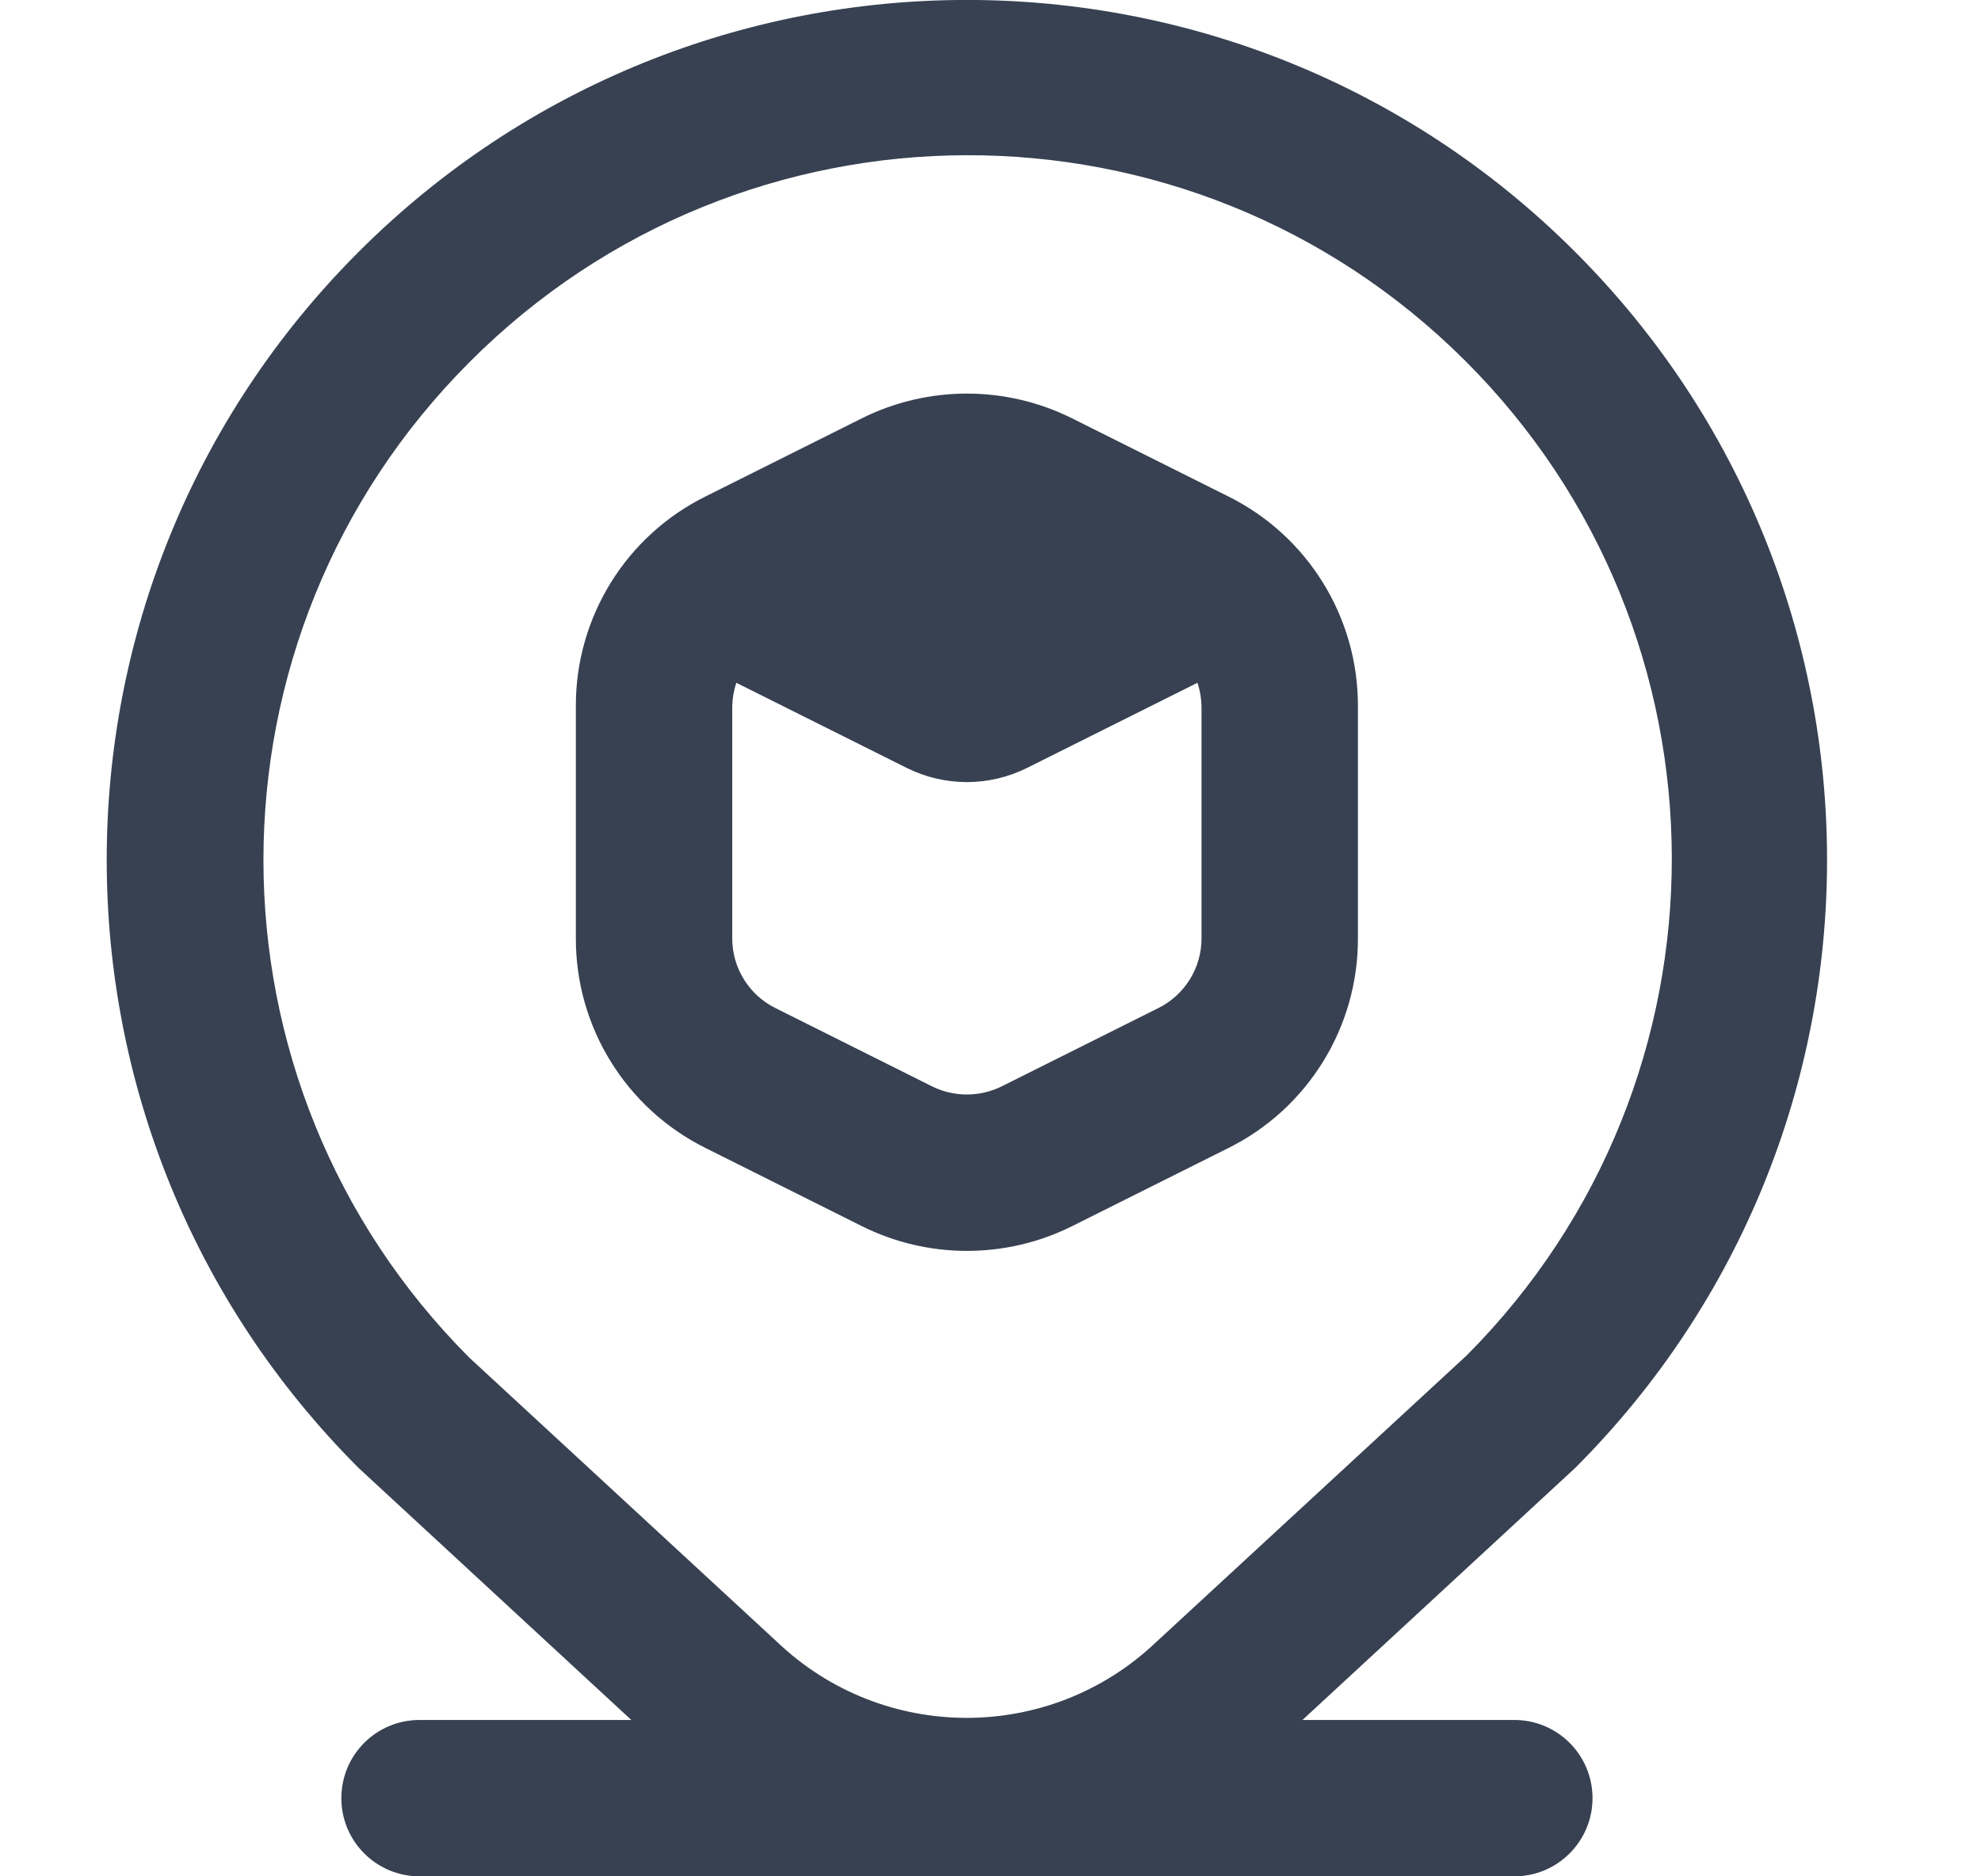 <svg width="19" height="18" viewBox="0 0 19 18" fill="none" xmlns="http://www.w3.org/2000/svg">
<g clip-path="url(#clip0_902_44602)">
<path d="M9.273 12C9.623 12 9.967 11.92 10.28 11.764L11.78 11.014C12.544 10.635 13.027 9.853 13.024 9V6.774C13.026 5.922 12.544 5.141 11.78 4.762L10.28 4.012C9.646 3.697 8.902 3.697 8.268 4.012L6.768 4.762C6.003 5.141 5.521 5.921 5.523 6.774V9C5.521 9.853 6.003 10.633 6.767 11.013L8.267 11.763C8.58 11.919 8.924 12 9.273 12ZM7.023 9V6.774C7.025 6.698 7.038 6.622 7.062 6.55L8.697 7.367C9.06 7.548 9.487 7.548 9.85 7.367L11.485 6.55C11.509 6.622 11.522 6.698 11.524 6.774V9C11.525 9.284 11.364 9.545 11.109 9.671L9.609 10.421C9.397 10.526 9.149 10.526 8.938 10.421L7.438 9.671C7.183 9.545 7.022 9.284 7.023 9ZM14.524 16.5H12.492L15.107 14.083C18.329 10.861 18.329 5.638 15.107 2.416C11.885 -0.806 6.662 -0.806 3.44 2.416C0.218 5.638 0.218 10.861 3.44 14.083C3.447 14.09 6.055 16.5 6.055 16.5H4.024C3.609 16.5 3.274 16.835 3.274 17.25C3.274 17.664 3.609 18 4.024 18H14.524C14.938 18 15.274 17.664 15.274 17.25C15.274 16.835 14.938 16.5 14.524 16.5ZM4.5 3.477C7.131 0.835 11.405 0.825 14.047 3.455C16.689 6.086 16.698 10.36 14.068 13.002L11.079 15.762C10.059 16.724 8.465 16.718 7.452 15.75L4.5 13.023C1.869 10.385 1.869 6.115 4.5 3.477Z" fill="#374151"/>
</g>
<defs>
<clipPath id="clip0_902_44602">
<rect width="18" height="18" fill="white" transform="translate(0.273)"/>
</clipPath>
</defs>
</svg>
